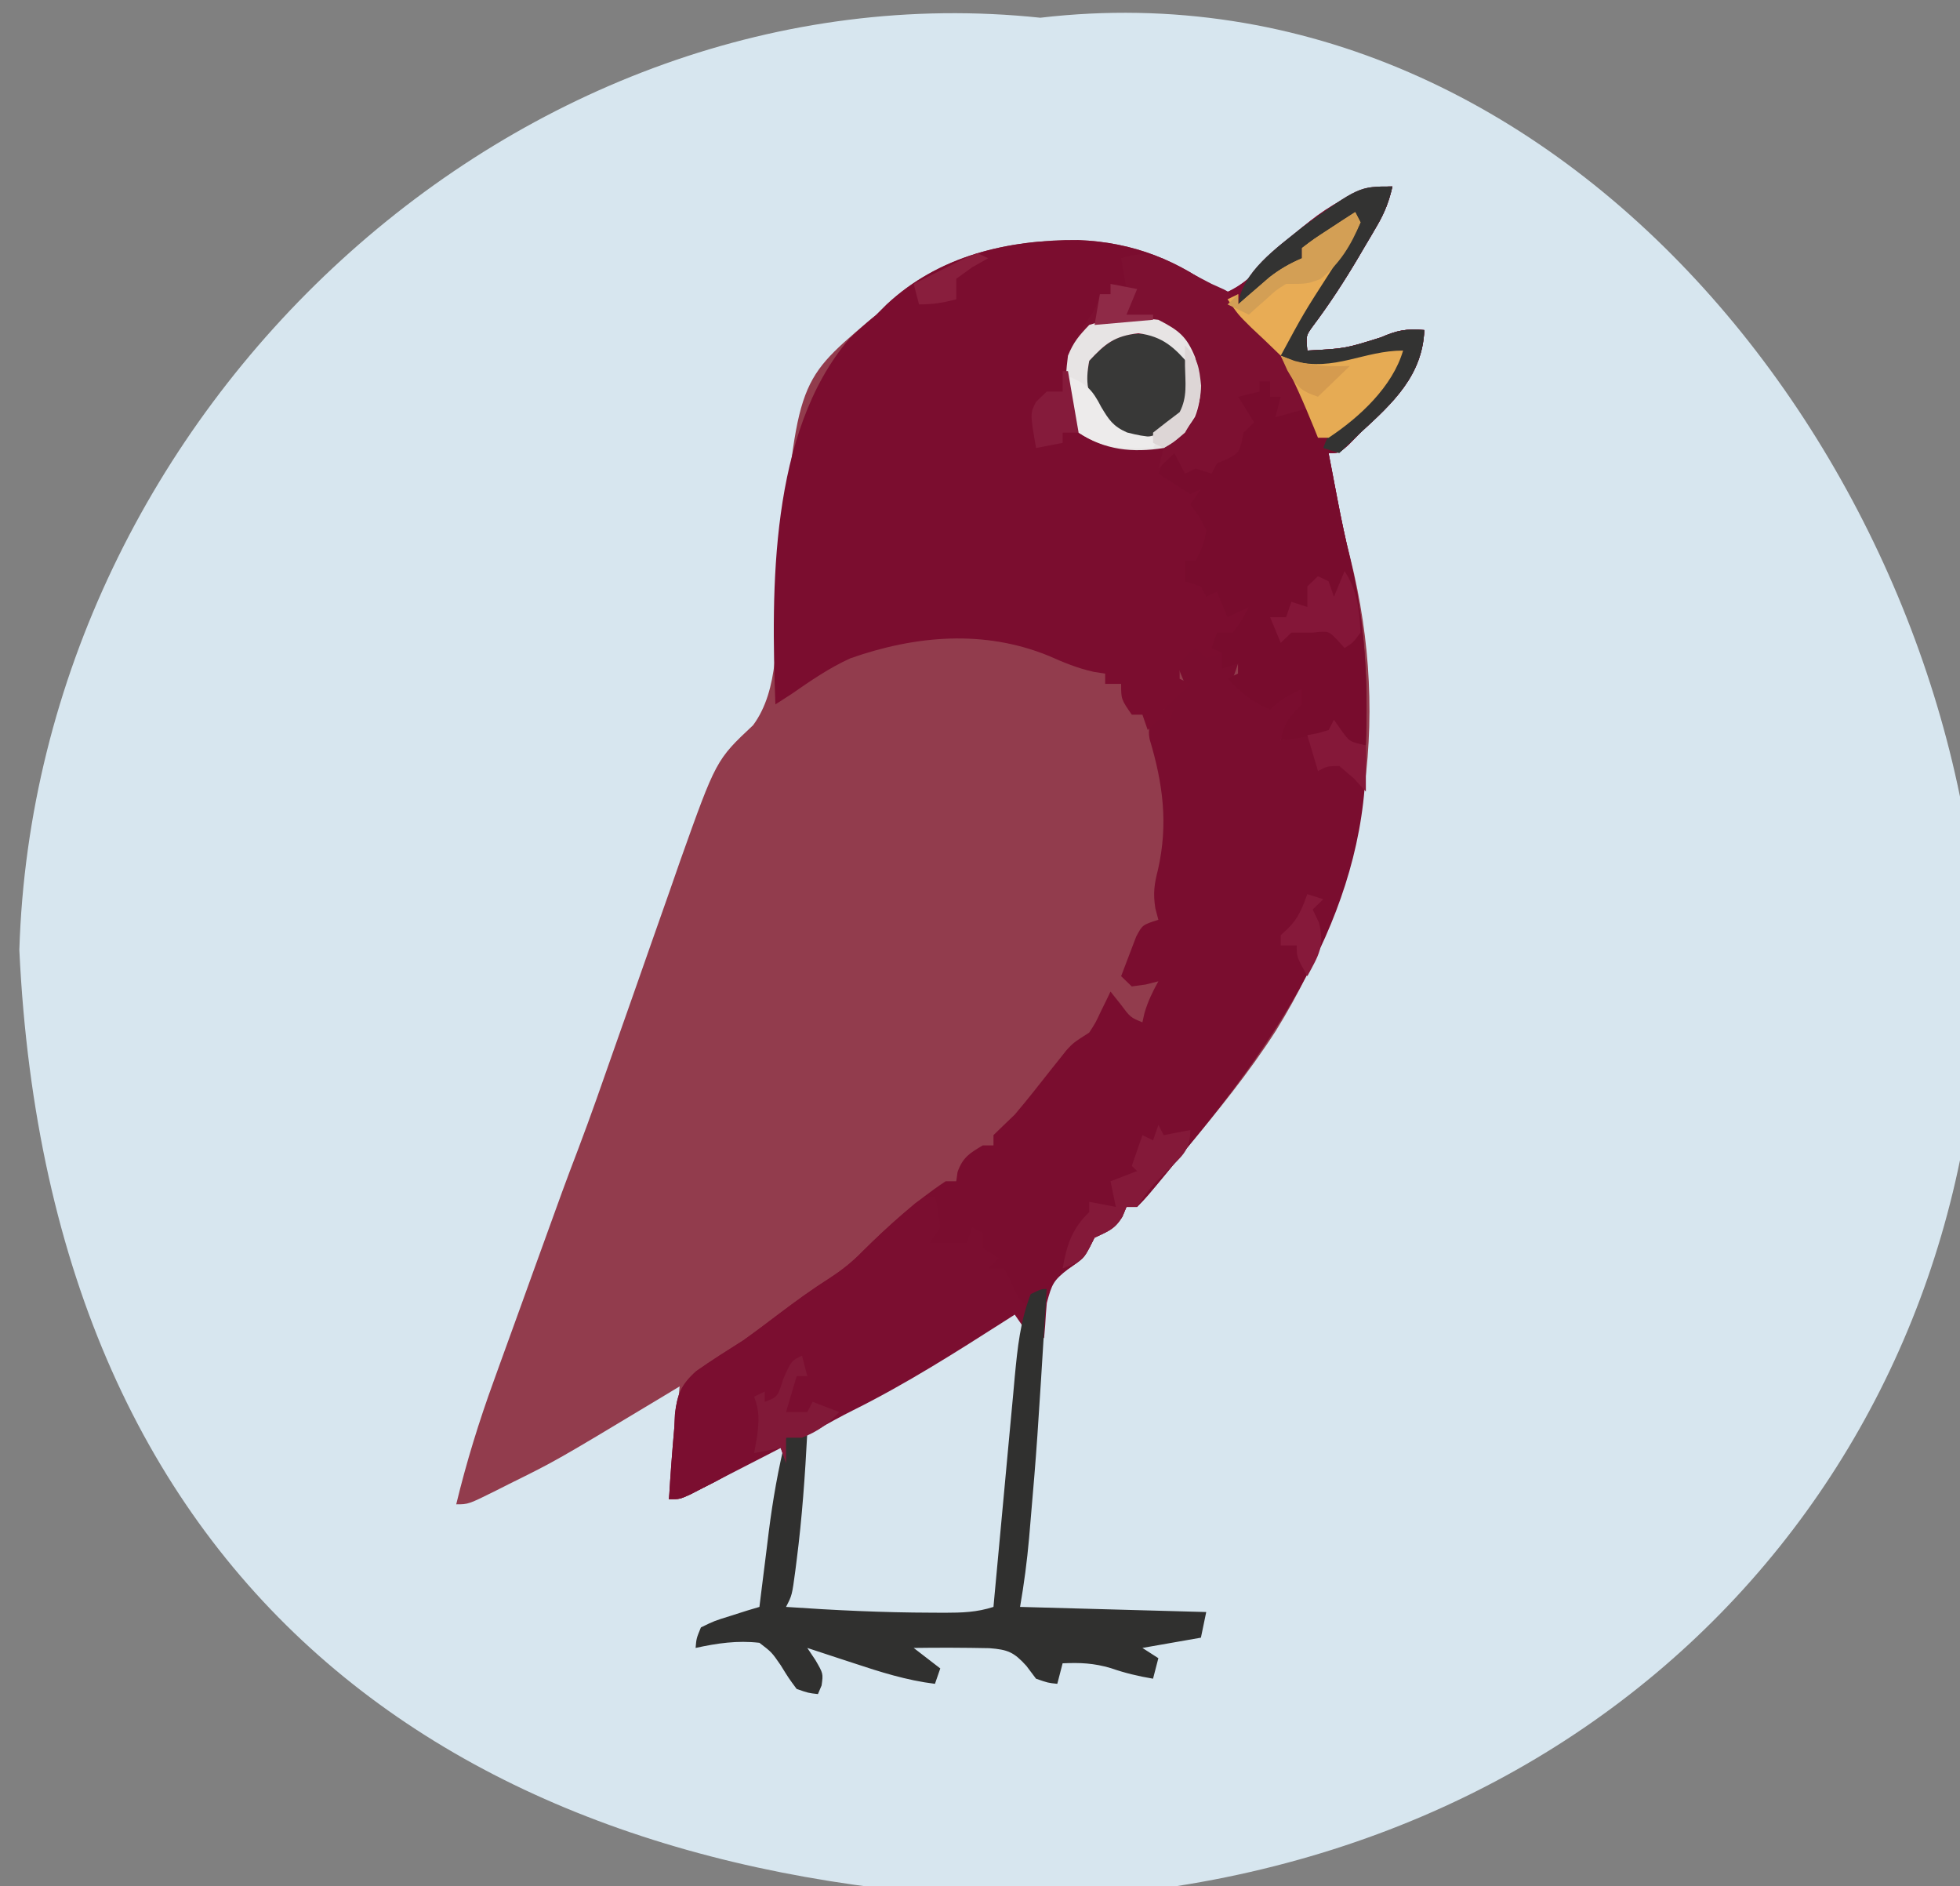 <?xml version="1.0" standalone="no"?>
<!DOCTYPE svg PUBLIC "-//W3C//DTD SVG 20010904//EN" "http://www.w3.org/TR/2001/REC-SVG-20010904/DTD/svg10.dtd">
<!-- Created using Krita: https://krita.org -->
<svg xmlns="http://www.w3.org/2000/svg" 
    xmlns:xlink="http://www.w3.org/1999/xlink"
    xmlns:krita="http://krita.org/namespaces/svg/krita"
    xmlns:sodipodi="http://sodipodi.sourceforge.net/DTD/sodipodi-0.dtd"
    width="437.76pt"
    height="421.2pt"
    viewBox="0 0 437.76 421.2">
<rect x="0" y="0" width="437.76" height="421.2" fill="#808080" stroke="none"/>
<defs/>
<path id="shape0" transform="matrix(0.821 0 0 0.824 4.32 2.854)" fill="#d7e6ef" stroke-opacity="0" stroke="#000000" stroke-width="0" stroke-linecap="square" stroke-linejoin="bevel" d="M277.741 1.342C421.85 -15.434 529.901 128.149 533.306 258.274C533.12 393.625 431.348 506.488 275.771 511.237C122.889 507.283 8.34 429.95 0 253.958C4.534 106.92 136.587 -13.444 277.741 1.342Z" sodipodi:nodetypes="ccccc"/><path id="shape1" transform="matrix(1.188 0 0 1.145 101.896 41.638)" fill="#923c4d" stroke-opacity="0" stroke="#000000" stroke-width="0" stroke-linecap="square" stroke-linejoin="bevel" d="M176 0C175.393 2.807 174.553 5.075 173.145 7.574C172.772 8.238 172.399 8.901 172.015 9.585C171.618 10.279 171.221 10.973 170.813 11.688C170.41 12.4 170.007 13.112 169.592 13.846C166.941 18.491 164.137 22.968 160.996 27.301C159.747 29.103 159.747 29.103 160 32C167.106 31.617 167.106 31.617 173.813 29.438C176.908 28.041 178.669 27.697 182 28C181.632 36.833 176.203 42.123 170 48C169.278 48.763 168.556 49.526 167.813 50.312C166 52 166 52 164 52C164.287 53.556 164.574 55.113 164.864 56.669C165.128 58.091 165.388 59.514 165.646 60.937C166.357 64.81 167.136 68.64 168.09 72.461C175.879 104.735 170.963 136.327 154.117 164.612C149.014 172.858 143.05 180.437 137 188C136.08 189.17 135.161 190.341 134.242 191.512C129.782 197.112 129.782 197.112 128 199C127.34 199 126.68 199 126 199C125.752 199.619 125.505 200.238 125.25 200.875C123.763 203.404 122.563 203.718 120 205C119.711 205.598 119.422 206.196 119.125 206.813C118 209 118 209 115.01 211.134C112.246 213.395 104.107 212.684 103.137 216.403C103.006 217.845 103.358 216.734 90.793 224.751C90.66 226.422 54.835 249.287 48.674 252.582C47.908 252.988 47.141 253.394 46.352 253.813C45.566 254.231 44.781 254.65 43.971 255.082C42 256 42 256 40 256C40.66 248.74 41.32 241.48 42 234C39.917 235.303 39.917 235.303 37.793 236.633C18.698 248.545 18.698 248.545 10 253C8.832 253.613 8.832 253.613 7.641 254.238C2.288 257 2.288 257 0 257C1.92 248.767 4.289 240.814 7.09 232.84C7.476 231.729 7.861 230.618 8.259 229.473C9.48 225.959 10.709 222.448 11.938 218.938C12.758 216.58 13.577 214.223 14.396 211.865C20.376 194.684 20.376 194.684 22.968 187.621C25.337 181.131 27.532 174.585 29.738 168.039C30.883 164.662 32.032 161.286 33.18 157.91C34.365 154.421 35.547 150.931 36.719 147.438C37.868 144.018 39.028 140.602 40.196 137.188C40.841 135.292 41.475 133.392 42.108 131.491C48.862 111.829 48.862 111.829 55.812 105.063C60.792 98.092 60.035 87.698 60.691 79.356C63.949 38.241 63.949 38.241 77.324 26.43C77.877 25.958 78.43 25.486 79 25C79.635 24.343 80.271 23.685 80.926 23.008C90.735 13.513 103.672 10.362 116.913 10.455C127.28 10.845 135.985 14.476 144 21C147.897 19.434 150.111 16.927 152.938 13.875C158.894 7.677 167.075 0 176 0Z" sodipodi:nodetypes="cccccccccccccccccccccccccccccccccccccccccccccccccccccc"/><path id="shape2" transform="matrix(1.188 0 0 1.145 149.42 143.545)" fill="#7a0d2f" stroke-opacity="0" stroke="#000000" stroke-width="0" stroke-linecap="square" stroke-linejoin="bevel" d="M98 0C100.02 0.602 102.021 1.273 104 2C104.495 2.99 104.495 2.99 105 4C105.66 4 106.32 4 107 4C106.67 4.99 106.34 5.98 106 7C108.128 9.341 110.116 10.707 113 12C114.32 10.68 115.64 9.36 117 8C117.99 8.33 118.98 8.66 120 9C119.424 12.339 118.409 13.691 116 16C115.505 17.485 115.505 17.485 115 19C116.46 18.718 117.918 18.424 119.375 18.125C120.187 17.963 120.999 17.8 121.836 17.633C124.187 17.133 124.187 17.133 126 15C126.402 15.959 126.402 15.959 126.813 16.938C127.887 19.331 127.887 19.331 131 20C131.754 50.404 115.296 76.127 97 99C96.08 100.17 95.161 101.341 94.242 102.512C89.782 108.112 89.782 108.112 88 110C87.34 110 86.68 110 86 110C85.752 110.619 85.505 111.237 85.25 111.875C83.763 114.404 82.563 114.718 80 116C79.711 116.598 79.422 117.196 79.125 117.813C78 120 78 120 75.01 122.134C72.246 124.395 72.001 124.995 71.031 128.714C70.9 130.156 70.799 131.601 70.723 133.047C70.659 133.831 70.595 134.615 70.529 135.424C70.396 137.094 64.355 125.002 64.246 126.674C64.081 129.206 34.113 153.449 35.473 142.909C29.308 146.196 14.835 160.287 8.674 163.582C7.908 163.988 7.141 164.394 6.352 164.813C5.566 165.231 4.781 165.65 3.971 166.082C2 167 2 167 0 167C0.253 162.325 0.604 157.665 1 153C1.041 152.125 1.083 151.249 1.125 150.348C1.549 146.574 2.303 144.649 5.121 142.027C8.018 139.912 11.002 137.969 14 136C16.302 134.29 18.558 132.522 20.812 130.75C23.882 128.355 26.923 126.051 30.176 123.91C32.571 122.29 34.409 120.778 36.375 118.688C41.176 113.737 46.305 108.915 52 105C52.66 105 53.32 105 54 105C54.083 104.402 54.165 103.804 54.25 103.188C55.216 100.371 56.489 99.522 59 98C59.66 98 60.32 98 61 98C61 97.34 61 96.68 61 96C62.322 94.656 63.659 93.326 65 92C67.419 89.048 69.711 85.994 72.022 82.957C72.49 82.35 72.959 81.743 73.441 81.117C73.861 80.567 74.281 80.016 74.713 79.449C76 78 76 78 79 76C80.214 74.053 80.214 74.053 81.188 71.875C81.704 70.788 81.704 70.788 82.231 69.68C82.484 69.125 82.738 68.571 83 68C83.619 68.804 84.237 69.609 84.875 70.438C86.742 73.039 86.742 73.039 89 74C89.186 73.134 89.186 73.134 89.375 72.25C90.007 69.977 90.889 68.075 92 66C90.824 66.309 90.824 66.309 89.625 66.625C88.759 66.749 87.892 66.873 87 67C86.34 66.34 85.68 65.68 85 65C85.59 63.349 86.198 61.704 86.812 60.062C87.149 59.146 87.485 58.23 87.832 57.285C89 55 89 55 92 54C91.816 53.274 91.631 52.548 91.441 51.801C90.978 48.858 91.229 47.056 91.938 44.188C93.858 35.343 92.89 27.521 90.375 18.844C89.865 16.337 90.705 15.133 92 13C92.33 13 92.66 13 93 13C93.33 12.34 93.66 11.68 94 11C94.98 9.981 95.978 8.978 97 8C96.01 5.525 96.01 5.525 95 3C95.99 2.34 96.98 1.68 98 1C98 0.67 98 0.34 98 0Z" sodipodi:nodetypes="ccccccccccccccccccccccccccccccccccccccccccccccccccccccccccccccccccccccccc"/><path id="shape3" transform="matrix(1.188 0 0 1.145 172.826 41.638)" fill="#7b0d2f" stroke-opacity="0" stroke="#000000" stroke-width="0" stroke-linecap="square" stroke-linejoin="bevel" d="M116.299 0C115.692 2.807 114.852 5.075 113.444 7.574C113.071 8.238 112.698 8.901 112.314 9.585C111.918 10.279 111.521 10.973 111.112 11.688C110.709 12.4 110.306 13.112 109.891 13.846C107.24 18.491 104.437 22.968 101.295 27.301C100.046 29.103 100.046 29.103 100.299 32C107.405 31.617 107.405 31.617 114.112 29.438C117.208 28.041 118.968 27.697 122.299 28C121.931 36.833 116.502 42.123 110.299 48C109.577 48.763 108.855 49.526 108.112 50.312C106.299 52 106.299 52 104.299 52C104.586 53.557 104.874 55.114 105.163 56.671C105.426 58.086 105.686 59.501 105.945 60.917C106.68 64.892 107.476 68.839 108.389 72.777C111.159 85.003 111.751 96.484 111.299 109C108.432 108.427 107.438 108.139 105.299 106C103.814 106.495 103.814 106.495 102.299 107C99.969 107.355 97.636 107.691 95.299 108C95.878 104.644 96.939 103.36 99.299 101C99.299 100.01 99.299 99.02 99.299 98C96.831 99.152 95.251 100.048 93.299 102C89.933 100.557 87.789 98.667 85.299 96C85.959 95.67 86.619 95.34 87.299 95C87.299 94.34 87.299 93.68 87.299 93C85.814 93.495 85.814 93.495 84.299 94C84.299 93.01 84.299 92.02 84.299 91C82.814 91.495 82.814 91.495 81.299 92C80.639 91.34 79.979 90.68 79.299 90C77.737 91.312 77.737 91.312 76.299 93C76.299 93.99 76.299 94.98 76.299 96C76.959 96.33 77.619 96.66 78.299 97C76.649 98.65 74.999 100.3 73.299 102C73.959 102 74.619 102 75.299 102C74.969 102.66 74.639 103.32 74.299 104C73.639 104 72.979 104 72.299 104C71.639 104.66 70.979 105.32 70.299 106C69.969 105.01 69.639 104.02 69.299 103C68.639 103 67.979 103 67.299 103C65.299 100 65.299 100 65.299 97C64.309 97 63.319 97 62.299 97C62.299 96.34 62.299 95.68 62.299 95C61.238 94.83 61.238 94.83 60.155 94.656C57.065 93.946 54.49 92.822 51.612 91.5C39.508 86.414 26.684 87.533 14.397 92.012C10.404 93.893 6.869 96.426 3.299 99C1.814 99.99 1.814 99.99 0.299 101C-0.488 78.616 -0.824 47.973 14.17 29.723C15.818 28.047 17.512 26.524 19.299 25C19.935 24.343 20.57 23.685 21.225 23.008C31.034 13.513 43.971 10.362 57.212 10.455C67.579 10.845 76.284 14.476 84.299 21C88.196 19.434 90.41 16.927 93.237 13.875C99.193 7.677 107.374 0 116.299 0Z" sodipodi:nodetypes="cccccccccccccccccccccccccccccccccccccccccccccccccccccc"/><path id="shape4" transform="matrix(1.188 0 0 1.145 258.724 41.638)" fill="#780c2d" stroke-opacity="0" stroke="#000000" stroke-width="0" stroke-linecap="square" stroke-linejoin="bevel" d="M44 0C43.393 2.807 42.553 5.075 41.145 7.574C40.772 8.238 40.399 8.901 40.015 9.585C39.618 10.279 39.221 10.973 38.812 11.688C38.41 12.4 38.007 13.112 37.592 13.846C34.941 18.491 32.137 22.968 28.996 27.301C27.747 29.103 27.747 29.103 28 32C35.106 31.617 35.106 31.617 41.812 29.438C44.908 28.041 46.669 27.697 50 28C49.632 36.833 44.203 42.123 38 48C37.278 48.763 36.556 49.526 35.812 50.312C34 52 34 52 32 52C32.287 53.557 32.575 55.114 32.864 56.671C33.127 58.086 33.387 59.501 33.646 60.917C34.381 64.892 35.177 68.839 36.09 72.777C38.86 85.003 39.452 96.484 39 109C36.133 108.427 35.139 108.139 33 106C31.515 106.495 31.515 106.495 30 107C27.67 107.355 25.337 107.691 23 108C23.579 104.644 24.64 103.36 27 101C27 100.01 27 99.02 27 98C24.532 99.152 22.952 100.048 21 102C17.634 100.557 15.489 98.667 13 96C13.99 95.505 13.99 95.505 15 95C15 94.34 15 93.68 15 93C13.515 93.495 13.515 93.495 12 94C12 93.01 12 92.02 12 91C11.34 90.67 10.68 90.34 10 90C10.33 89.01 10.66 88.02 11 87C11.99 87 12.98 87 14 87C15.717 84.555 15.717 84.555 17 82C15.02 82.99 15.02 82.99 13 84C12.34 82.35 11.68 80.7 11 79C10.01 79.495 10.01 79.495 9 80C8.67 79.34 8.34 78.68 8 78C7.01 77.67 6.02 77.34 5 77C5 75.68 5 74.36 5 73C5.66 73 6.32 73 7 73C8.069 70.862 8.728 69.382 9 67C7.646 64.27 7.646 64.27 6 62C6.66 61.01 7.32 60.02 8 59C7.01 59.495 7.01 59.495 6 60C4.02 58.68 2.04 57.36 0 56C0.66 54.35 1.32 52.7 2 51C3.32 52.32 4.64 53.64 6 55C6.99 54.505 6.99 54.505 8 54C8.66 54 9.32 54 10 54C12.149 53.468 12.149 53.468 14 52C14.74 48.977 14.74 48.977 15 46C15.495 45.505 15.495 45.505 16 45C15.591 42.946 15.591 42.946 15 41C16.98 40.505 16.98 40.505 19 40C19 39.34 19 38.68 19 38C19.66 38 20.32 38 21 38C21 38.99 21 39.98 21 41C21.66 41 22.32 41 23 41C23.33 41.99 23.66 42.98 24 44C26.475 43.505 26.475 43.505 29 43C29.33 44.98 29.66 46.96 30 49C37.089 44.85 41.921 39.085 46 32C45.227 32.3 44.453 32.601 43.656 32.91C37.238 35.253 32.689 36.703 26 35C25.01 34.34 24.02 33.68 23 33C23.501 27.857 26.115 24.273 28.875 20.062C31.85 15.471 34.656 10.959 37 6C36.446 6.433 35.891 6.866 35.32 7.312C34.596 7.869 33.871 8.426 33.125 9C32.406 9.557 31.686 10.114 30.945 10.688C29 12 29 12 27 12C27 12.66 27 13.32 27 14C25.391 15.656 25.391 15.656 23.25 17.5C22.554 18.108 21.858 18.717 21.141 19.344C19.155 20.88 17.281 21.972 15 23C15.775 16.624 22.307 11.938 27 8C37.728 0 37.728 0 44 0Z" sodipodi:nodetypes="ccccccccccccccccccccccccccccccccccccccccccccccccccccccccccccccccccccccccccc"/><path id="shape5" transform="matrix(1.188 0 0 1.145 149.42 267.207)" fill="#7b0e30" stroke-opacity="0" stroke="#000000" stroke-width="0" stroke-linecap="square" stroke-linejoin="bevel" d="M50 0C50.625 2.812 50.625 2.812 51 6C50.34 6.99 49.68 7.98 49 9C49.99 9 50.98 9 52 9C53.32 9 54.64 9 56 9C56.33 8.01 56.66 7.02 57 6C57.66 6.33 58.32 6.66 59 7C59 7.99 59 8.98 59 10C59.99 10.66 60.98 11.32 62 12C61.34 12.66 60.68 13.32 60 14C60.99 14 61.98 14 63 14C63.474 14.969 63.949 15.939 64.438 16.938C65.702 19.805 65.702 19.805 67 21C67.041 22.666 67.043 24.334 67 26C66.01 24.515 66.01 24.515 65 23C64.193 23.536 64.193 23.536 63.37 24.082C53.979 30.301 44.663 36.463 34.645 41.633C32.333 42.828 30.105 44.098 27.875 45.438C25 47 25 47 22 47C22 48.65 22 50.3 22 52C21.67 51.01 21.34 50.02 21 49C20.435 49.303 19.87 49.606 19.288 49.918C16.736 51.283 14.18 52.642 11.625 54C10.736 54.477 9.846 54.954 8.93 55.445C8.079 55.897 7.228 56.348 6.352 56.812C5.566 57.231 4.781 57.65 3.971 58.082C2 59 2 59 0 59C0.253 54.325 0.604 49.665 1 45C1.041 44.125 1.083 43.249 1.125 42.348C1.549 38.574 2.303 36.649 5.121 34.027C8.018 31.912 11.002 29.968 14 28C16.302 26.29 18.558 24.522 20.812 22.75C23.882 20.355 26.923 18.051 30.176 15.91C32.571 14.29 34.409 12.778 36.375 10.688C38.942 8.046 41.565 5.517 44.312 3.062C44.969 2.476 45.625 1.889 46.301 1.285C48 0 48 0 50 0Z" sodipodi:nodetypes="ccccccccccccccccccccccccccccccccccccc"/><path id="shape6" transform="matrix(1.188 0 0 1.145 237.976 47.363)" fill="#7d1031" stroke-opacity="0" stroke="#000000" stroke-width="0" stroke-linecap="square" stroke-linejoin="bevel" d="M54.464 0C54.959 0.99 54.959 0.99 55.464 2C54.523 3.968 54.523 3.968 53.042 6.359C52.511 7.228 51.98 8.097 51.433 8.992C50.865 9.902 50.298 10.812 49.714 11.75C44.779 19.704 44.779 19.704 40.464 28C48.233 31.387 55.62 29.139 63.464 27C61.493 34.006 55.332 39.976 49.464 44C48.804 44 48.144 44 47.464 44C46.969 41.03 46.969 41.03 46.464 38C44.154 38.66 41.844 39.32 39.464 40C39.794 38.68 40.124 37.36 40.464 36C39.804 36 39.144 36 38.464 36C38.464 35.01 38.464 34.02 38.464 33C37.804 33 37.144 33 36.464 33C36.464 33.66 36.464 34.32 36.464 35C34.484 35.495 34.484 35.495 32.464 36C33.454 37.65 34.444 39.3 35.464 41C34.804 41.66 34.144 42.32 33.464 43C33.34 43.66 33.216 44.32 33.089 45C32.464 47 32.464 47 30.464 48.125C29.804 48.414 29.144 48.703 28.464 49C28.134 49.66 27.804 50.32 27.464 51C25.979 50.505 25.979 50.505 24.464 50C23.474 50.495 23.474 50.495 22.464 51C21.804 49.68 21.144 48.36 20.464 47C19.474 47.99 18.484 48.98 17.464 50C17.794 48.68 18.124 47.36 18.464 46C17.485 46.052 17.485 46.052 16.487 46.105C11.057 46.274 7.08 46.231 2.464 43C-0.476 38.351 -0.267 33.307 0.464 28C1.532 25.43 2.766 23.21 4.272 20.875C5.629 18.906 5.629 18.906 6.464 16C7.124 16 7.784 16 8.464 16C8.794 15.34 9.124 14.68 9.464 14C10.124 14.33 10.784 14.66 11.464 15C11.134 13.02 10.804 11.04 10.464 9C13.728 7.96 15.189 7.894 18.436 9.145C19.456 9.695 20.476 10.245 21.526 10.812C22.549 11.355 23.571 11.898 24.624 12.457C25.561 12.966 26.498 13.475 27.464 14C28.226 14.354 28.988 14.709 29.772 15.074C31.464 16 31.464 16 32.464 18C32.995 17.518 33.526 17.036 34.073 16.539C34.78 15.907 35.486 15.276 36.214 14.625C36.91 13.998 37.606 13.372 38.323 12.727C40.309 11.125 42.143 10.035 44.464 9C44.464 8.34 44.464 7.68 44.464 7C46.651 5.273 46.651 5.273 49.464 3.375C50.856 2.428 50.856 2.428 52.276 1.461C52.998 0.979 53.72 0.497 54.464 0Z" sodipodi:nodetypes="ccccccccccccccccccccccccccccccccccccccccccccccccccc"/><path id="shape7" transform="matrix(1.188 0 0 1.145 155.36 287.817)" fill="#30302f" stroke-opacity="0" stroke="#000000" stroke-width="0" stroke-linecap="square" stroke-linejoin="bevel" d="M66 0C64.184 30.565 64.184 30.565 62.938 45.625C62.858 46.594 62.779 47.562 62.698 48.56C62.309 53.115 61.755 57.472 61 62C78.325 62.495 78.325 62.495 96 63C95.67 64.65 95.34 66.3 95 68C89.555 68.99 89.555 68.99 84 70C85.485 70.99 85.485 70.99 87 72C86.505 73.98 86.505 73.98 86 76C83.227 75.511 80.717 74.898 78.062 73.938C74.873 72.961 72.314 72.842 69 73C68.505 74.98 68.505 74.98 68 77C66.25 76.812 66.25 76.812 64 76C63.402 75.175 62.804 74.35 62.188 73.5C59.844 70.822 58.708 70.322 55.215 70.047C50.475 69.947 45.741 69.93 41 70C42.65 71.32 44.3 72.64 46 74C45.505 75.485 45.505 75.485 45 77C39.617 76.312 34.731 74.693 29.625 72.938C28.794 72.656 27.962 72.374 27.105 72.084C25.069 71.393 23.034 70.697 21 70C21.501 70.777 22.003 71.555 22.52 72.356C24 75 24 75 23.688 77.312C23.461 77.869 23.234 78.426 23 79C21.188 78.789 21.188 78.789 19 78C17.5 75.898 17.5 75.898 16 73.375C14.316 70.839 14.316 70.839 12 69C7.82 68.503 4.089 69.08 0 70C0.152 68.141 0.152 68.141 1 66C3.504 64.734 3.504 64.734 6.562 63.75C7.574 63.415 8.586 63.08 9.629 62.734C10.411 62.492 11.194 62.25 12 62C12.08 61.32 12.161 60.64 12.244 59.94C12.616 56.813 12.995 53.688 13.375 50.562C13.501 49.493 13.628 48.424 13.758 47.322C14.518 41.107 15.528 35.087 17 29C18.32 28.67 19.64 28.34 21 28C20.579 36.323 20.025 44.602 19 52.875C18.917 53.558 18.834 54.241 18.748 54.945C18.128 59.744 18.128 59.744 17 62C26.126 62.654 35.223 63.104 44.375 63.125C45.189 63.13 46.003 63.134 46.841 63.139C50.148 63.13 52.842 63.053 56 62C56.058 61.339 56.116 60.678 56.176 59.997C56.785 53.102 57.403 46.207 58.026 39.313C58.258 36.742 58.486 34.171 58.713 31.599C59.039 27.898 59.374 24.197 59.711 20.496C59.859 18.779 59.859 18.779 60.011 17.026C60.524 11.479 61.034 6.237 63 1C65 0 65 0 66 0Z" sodipodi:nodetypes="cccccccccccccccccccccccccccccccccccccccccccccccccc"/><path id="shape8" transform="matrix(1.188 0 0 1.145 276.545 41.638)" fill="#333332" stroke-opacity="0" stroke="#000000" stroke-width="0" stroke-linecap="square" stroke-linejoin="bevel" d="M29 0C28.393 2.807 27.553 5.075 26.145 7.574C25.772 8.238 25.399 8.901 25.015 9.585C24.618 10.279 24.221 10.973 23.812 11.688C23.41 12.4 23.007 13.112 22.592 13.846C19.941 18.491 17.137 22.968 13.996 27.301C12.747 29.103 12.747 29.103 13 32C20.106 31.617 20.106 31.617 26.812 29.438C29.908 28.041 31.669 27.697 35 28C34.632 36.833 29.203 42.123 23 48C22.237 48.763 21.474 49.526 20.688 50.312C20.131 50.869 19.574 51.426 19 52C17.515 51.505 17.515 51.505 16 51C17.128 47.617 17.964 47.023 20.688 44.875C25.116 41.149 28.044 36.938 31 32C30.227 32.3 29.453 32.601 28.656 32.91C22.238 35.253 17.689 36.703 11 35C10.01 34.34 9.02 33.68 8 33C8.501 27.857 11.115 24.273 13.875 20.062C16.85 15.471 19.656 10.959 22 6C21.446 6.433 20.891 6.866 20.32 7.312C19.234 8.148 19.234 8.148 18.125 9C17.406 9.557 16.686 10.114 15.945 10.688C14 12 14 12 12 12C12 12.66 12 13.32 12 14C10.391 15.656 10.391 15.656 8.25 17.5C7.554 18.108 6.858 18.717 6.141 19.344C4.155 20.88 2.281 21.972 0 23C0.775 16.624 7.307 11.938 12 8C22.728 0 22.728 0 29 0Z" sodipodi:nodetypes="cccccccccccccccccccccccccccccc"/><path id="shape9" transform="matrix(1.188 0 0 1.145 242.778 74.56)" fill="#383837" stroke-opacity="0" stroke="#000000" stroke-width="0" stroke-linecap="square" stroke-linejoin="bevel" d="M12.422 0.248C15.916 1.916 17.249 2.988 19.422 6.248C20.019 10.771 19.752 12.724 17.297 16.623C14.102 19.54 12.717 20.338 8.422 20.248C4.27 18.51 2.201 16.367 0.422 12.248C-0.141 8.748 -0.141 8.748 0.422 5.248C4.129 1.099 6.84 -0.702 12.422 0.248Z" sodipodi:nodetypes="ccccccc"/><path id="shape10" transform="matrix(1.188 0 0 1.145 238.024 71.029)" fill="#e7e4e4" stroke-opacity="0" stroke="#000000" stroke-width="0" stroke-linecap="square" stroke-linejoin="bevel" d="M17.423 0.331C21.326 2.422 22.736 3.586 24.333 7.644C25.387 11.787 25.854 15.22 24.298 19.269C22.457 22.275 21.374 23.534 18.423 25.331C12.639 26.305 7.295 25.742 2.423 22.331C-0.524 17.718 -0.211 12.611 0.423 7.331C1.457 4.702 2.463 3.459 4.423 1.331C8.797 -0.127 12.855 -0.265 17.423 0.331ZM4.423 8.331C3.629 12.697 4.101 14.723 6.173 18.644C8.781 21.84 8.781 21.84 12.423 23.331C16.682 23.331 18.121 22.607 21.298 19.706C23.793 15.743 24.258 13.924 23.423 9.331C20.469 5.756 18.303 3.588 13.673 2.956C9.181 3.475 7.41 4.989 4.423 8.331Z" sodipodi:nodetypes="ccccccccccccccc"/><path id="shape11" transform="matrix(1.188 0 0 1.145 274.169 47.363)" fill="#e8ac55" stroke-opacity="0" stroke="#000000" stroke-width="0" stroke-linecap="square" stroke-linejoin="bevel" d="M24 0C24.33 0.66 24.66 1.32 25 2C24.06 3.968 24.06 3.968 22.578 6.359C22.047 7.228 21.516 8.097 20.969 8.992C20.402 9.902 19.834 10.812 19.25 11.75C14.315 19.704 14.315 19.704 10 28C9 27 8 26 7 25C6.154 24.175 5.309 23.35 4.438 22.5C2 20 2 20 0 17C0.66 16.67 1.32 16.34 2 16C2 16.66 2 17.32 2 18C2.531 17.518 3.062 17.036 3.609 16.539C4.316 15.907 5.022 15.276 5.75 14.625C6.446 13.998 7.142 13.372 7.859 12.727C9.845 11.125 11.68 10.035 14 9C14 8.34 14 7.68 14 7C16.188 5.273 16.188 5.273 19 3.375C19.928 2.743 20.856 2.112 21.812 1.461C22.534 0.979 23.256 0.497 24 0Z" sodipodi:nodetypes="ccccccccccccccccccc"/><path id="shape12" transform="matrix(1.188 0 0 1.145 286.05 78.279)" fill="#e6ab54" stroke-opacity="0" stroke="#000000" stroke-width="0" stroke-linecap="square" stroke-linejoin="bevel" d="M23 0C21.029 7.006 14.868 12.976 9 17C8.34 17 7.68 17 7 17C6.746 16.348 6.492 15.695 6.23 15.023C4.343 10.23 2.4 5.56 0 1C0.804 1.351 1.609 1.701 2.438 2.062C10.205 4.107 15.584 0 23 0Z" sodipodi:nodetypes="ccccccc"/><path id="shape13" transform="matrix(1.188 0 0 1.145 237.339 251.177)" fill="#841939" stroke-opacity="0" stroke="#000000" stroke-width="0" stroke-linecap="square" stroke-linejoin="bevel" d="M18 0C18.33 0.66 18.66 1.32 19 2C20.65 1.67 22.3 1.34 24 1C24 5.114 22.346 6.114 19.562 9.062C16.414 12.274 16.414 12.274 14 16C13.34 16 12.68 16 12 16C11.752 16.619 11.505 17.238 11.25 17.875C9.763 20.404 8.563 20.718 6 22C5.67 22.66 5.34 23.32 5 24C3.755 26.49 2.533 26.987 0 28C0.754 23.477 1.723 20.277 5 17C5 16.34 5 15.68 5 15C6.65 15.33 8.3 15.66 10 16C9.67 14.35 9.34 12.7 9 11C10.65 10.34 12.3 9.68 14 9C13.67 8.67 13.34 8.34 13 8C13.66 6.02 14.32 4.04 15 2C15.66 2.33 16.32 2.66 17 3C17.33 2.01 17.66 1.02 18 0Z" sodipodi:nodetypes="ccccccccccccccccccc"/><path id="shape14" transform="matrix(1.188 0 0 1.145 283.674 127.515)" fill="#841638" stroke-opacity="0" stroke="#000000" stroke-width="0" stroke-linecap="square" stroke-linejoin="bevel" d="M14 0C16.417 3.867 16.787 7.516 17 12C15.562 14 15.562 14 14 15C13.567 14.505 13.134 14.01 12.688 13.5C11.003 11.668 11.003 11.668 8 12C6.68 12 5.36 12 4 12C3.34 12.66 2.68 13.32 2 14C1.34 12.35 0.68 10.7 0 9C0.99 9 1.98 9 3 9C3.33 8.01 3.66 7.02 4 6C4.99 6.33 5.98 6.66 7 7C7 5.68 7 4.36 7 3C7.66 2.34 8.32 1.68 9 1C9.66 1.33 10.32 1.66 11 2C11.33 2.99 11.66 3.98 12 5C12.66 3.35 13.32 1.7 14 0Z" sodipodi:nodetypes="cccccccccccccccc"/><path id="shape15" transform="matrix(1.188 0 0 1.145 168.429 302.703)" fill="#811938" stroke-opacity="0" stroke="#000000" stroke-width="0" stroke-linecap="square" stroke-linejoin="bevel" d="M9 0C9.33 1.32 9.66 2.64 10 4C9.34 4 8.68 4 8 4C7.34 6.31 6.68 8.62 6 11C7.32 11 8.64 11 10 11C10.33 10.34 10.66 9.68 11 9C13.475 9.99 13.475 9.99 16 11C13.873 13.339 11.938 14.806 9 16C8.01 16 7.02 16 6 16C6 17.65 6 19.3 6 21C5.67 20.01 5.34 19.02 5 18C3.35 18.33 1.7 18.66 0 19C0.186 17.927 0.371 16.855 0.562 15.75C0.93 12.596 1.045 10.902 0 8C0.66 7.67 1.32 7.34 2 7C2 7.66 2 8.32 2 9C4.421 8.059 4.421 8.059 5.5 4.5C7 1 7 1 9 0Z" sodipodi:nodetypes="cccccccccccccccccc"/><path id="shape16" transform="matrix(1.188 0 0 1.145 274.169 47.363)" fill="#d39f55" stroke-opacity="0" stroke="#000000" stroke-width="0" stroke-linecap="square" stroke-linejoin="bevel" d="M24 0C24.33 0.66 24.66 1.32 25 2C23.265 6.355 21.098 10.116 17.438 13.062C15 14 15 14 11 14C9.021 15.283 9.021 15.283 7.25 17C6.636 17.557 6.023 18.114 5.391 18.688C4.932 19.121 4.473 19.554 4 20C2.68 19.34 1.36 18.68 0 18C0.66 17.34 1.32 16.68 2 16C2 16.66 2 17.32 2 18C2.531 17.518 3.062 17.036 3.609 16.539C4.316 15.907 5.022 15.276 5.75 14.625C6.446 13.998 7.142 13.372 7.859 12.727C9.845 11.125 11.68 10.035 14 9C14 8.34 14 7.68 14 7C16.188 5.273 16.188 5.273 19 3.375C19.928 2.743 20.856 2.112 21.812 1.461C22.534 0.979 23.256 0.497 24 0Z" sodipodi:nodetypes="cccccccccccccccccc"/><path id="shape17" transform="matrix(1.188 0 0 1.145 238.364 84.004)" fill="#edebeb" stroke-opacity="0" stroke="#000000" stroke-width="0" stroke-linecap="square" stroke-linejoin="bevel" d="M0.137 0C3.599 1.396 4.754 2.685 6.387 6C7.829 8.494 8.597 9.75 11.235 10.969C13.677 11.594 13.677 11.594 17.137 12C16.807 12.66 16.477 13.32 16.137 14C10.567 14.288 6.94 14.202 2.137 11C-0.496 7.649 -0.021 4.118 0.137 0Z" sodipodi:nodetypes="ccccccc"/><path id="shape18" transform="matrix(1.188 0 0 1.145 230.396 82.859)" fill="#851b3b" stroke-opacity="0" stroke="#000000" stroke-width="0" stroke-linecap="square" stroke-linejoin="bevel" d="M5.844 0C6.174 0 6.504 0 6.844 0C7.504 3.96 8.164 7.92 8.844 12C7.854 12 6.864 12 5.844 12C5.844 12.66 5.844 13.32 5.844 14C4.194 14.33 2.544 14.66 0.844 15C-0.281 8.25 -0.281 8.25 0.844 6C1.504 5.34 2.164 4.68 2.844 4C3.834 4 4.824 4 5.844 4C5.844 2.68 5.844 1.36 5.844 0Z" sodipodi:nodetypes="cccccccccc"/><path id="shape19" transform="matrix(1.188 0 0 1.145 291.991 160.72)" fill="#851839" stroke-opacity="0" stroke="#000000" stroke-width="0" stroke-linecap="square" stroke-linejoin="bevel" d="M5 0C5.433 0.639 5.866 1.279 6.312 1.938C7.912 4.267 7.912 4.267 11 5C11 7.97 11 10.94 11 14C10.258 13.154 9.515 12.309 8.75 11.438C7.843 10.633 6.935 9.829 6 9C3.725 9.045 3.725 9.045 2 10C1.34 7.69 0.68 5.38 0 3C0.639 2.876 1.279 2.752 1.938 2.625C2.958 2.316 2.958 2.316 4 2C4.33 1.34 4.66 0.68 5 0Z" sodipodi:nodetypes="ccccccccccc"/><path id="shape20" transform="matrix(1.188 0 0 1.145 286.05 199.651)" fill="#86193a" stroke-opacity="0" stroke="#000000" stroke-width="0" stroke-linecap="square" stroke-linejoin="bevel" d="M5 0C5.99 0.33 6.98 0.66 8 1C7.34 1.66 6.68 2.32 6 3C6.392 3.846 6.784 4.691 7.188 5.562C8.28 10.186 7.151 11.863 5 16C3 12.25 3 12.25 3 10C2.01 10 1.02 10 0 10C0 9.34 0 8.68 0 8C0.454 7.567 0.907 7.134 1.375 6.688C3.343 4.644 4.067 2.655 5 0Z" sodipodi:nodetypes="cccccccccc"/><path id="shape21" transform="matrix(1.188 0 0 1.145 204.072 56.524)" fill="#891e3d" stroke-opacity="0" stroke="#000000" stroke-width="0" stroke-linecap="square" stroke-linejoin="bevel" d="M12 0C12.66 0.33 13.32 0.66 14 1C12.515 1.866 12.515 1.866 11 2.75C10.01 3.493 9.02 4.235 8 5C8 6.32 8 7.64 8 9C5.509 9.687 3.621 10 1 10C0.67 8.68 0.34 7.36 0 6C1.953 4.97 3.913 3.951 5.875 2.938C6.966 2.369 8.056 1.801 9.18 1.215C10.576 0.613 10.576 0.613 12 0Z" sodipodi:nodetypes="cccccccccc"/><path id="shape22" transform="matrix(1.188 0 0 1.145 257.536 77.134)" fill="#ddd6d6" stroke-opacity="0" stroke="#000000" stroke-width="0" stroke-linecap="square" stroke-linejoin="bevel" d="M6 0C8.457 2.457 8.686 4.444 9.031 7.836C8.98 11.412 7.744 13.932 6 17C3.812 18.938 3.812 18.938 2 20C1.34 19.67 0.68 19.34 0 19C0 18.34 0 17.68 0 17C1.65 15.646 3.317 14.313 5 13C6.483 10.033 6.057 7.282 6 4C6 2.68 6 1.36 6 0Z" sodipodi:nodetypes="ccccccccc"/><path id="shape23" transform="matrix(1.188 0 0 1.145 244.467 63.394)" fill="#8f2a47" stroke-opacity="0" stroke="#000000" stroke-width="0" stroke-linecap="square" stroke-linejoin="bevel" d="M3 0C4.65 0.33 6.3 0.66 8 1C7.34 2.65 6.68 4.3 6 6C7.65 6 9.3 6 11 6C11 6.33 11 6.66 11 7C7.37 7.33 3.74 7.66 0 8C0.33 6.02 0.66 4.04 1 2C1.66 2 2.32 2 3 2C3 1.34 3 0.68 3 0Z" sodipodi:nodetypes="ccccccccc"/><path id="shape24" transform="matrix(1.188 0 0 1.145 286.05 79.424)" fill="#d59b4f" stroke-opacity="0" stroke="#000000" stroke-width="0" stroke-linecap="square" stroke-linejoin="bevel" d="M0 0C1.268 0.495 1.268 0.495 2.562 1C6.21 2.061 9.223 2.151 13 2C11 4 9 6 7 8C3.709 6.865 3.004 6.007 1.25 2.875C0.838 1.926 0.425 0.978 0 0Z" sodipodi:nodetypes="cccccc"/>
</svg>
